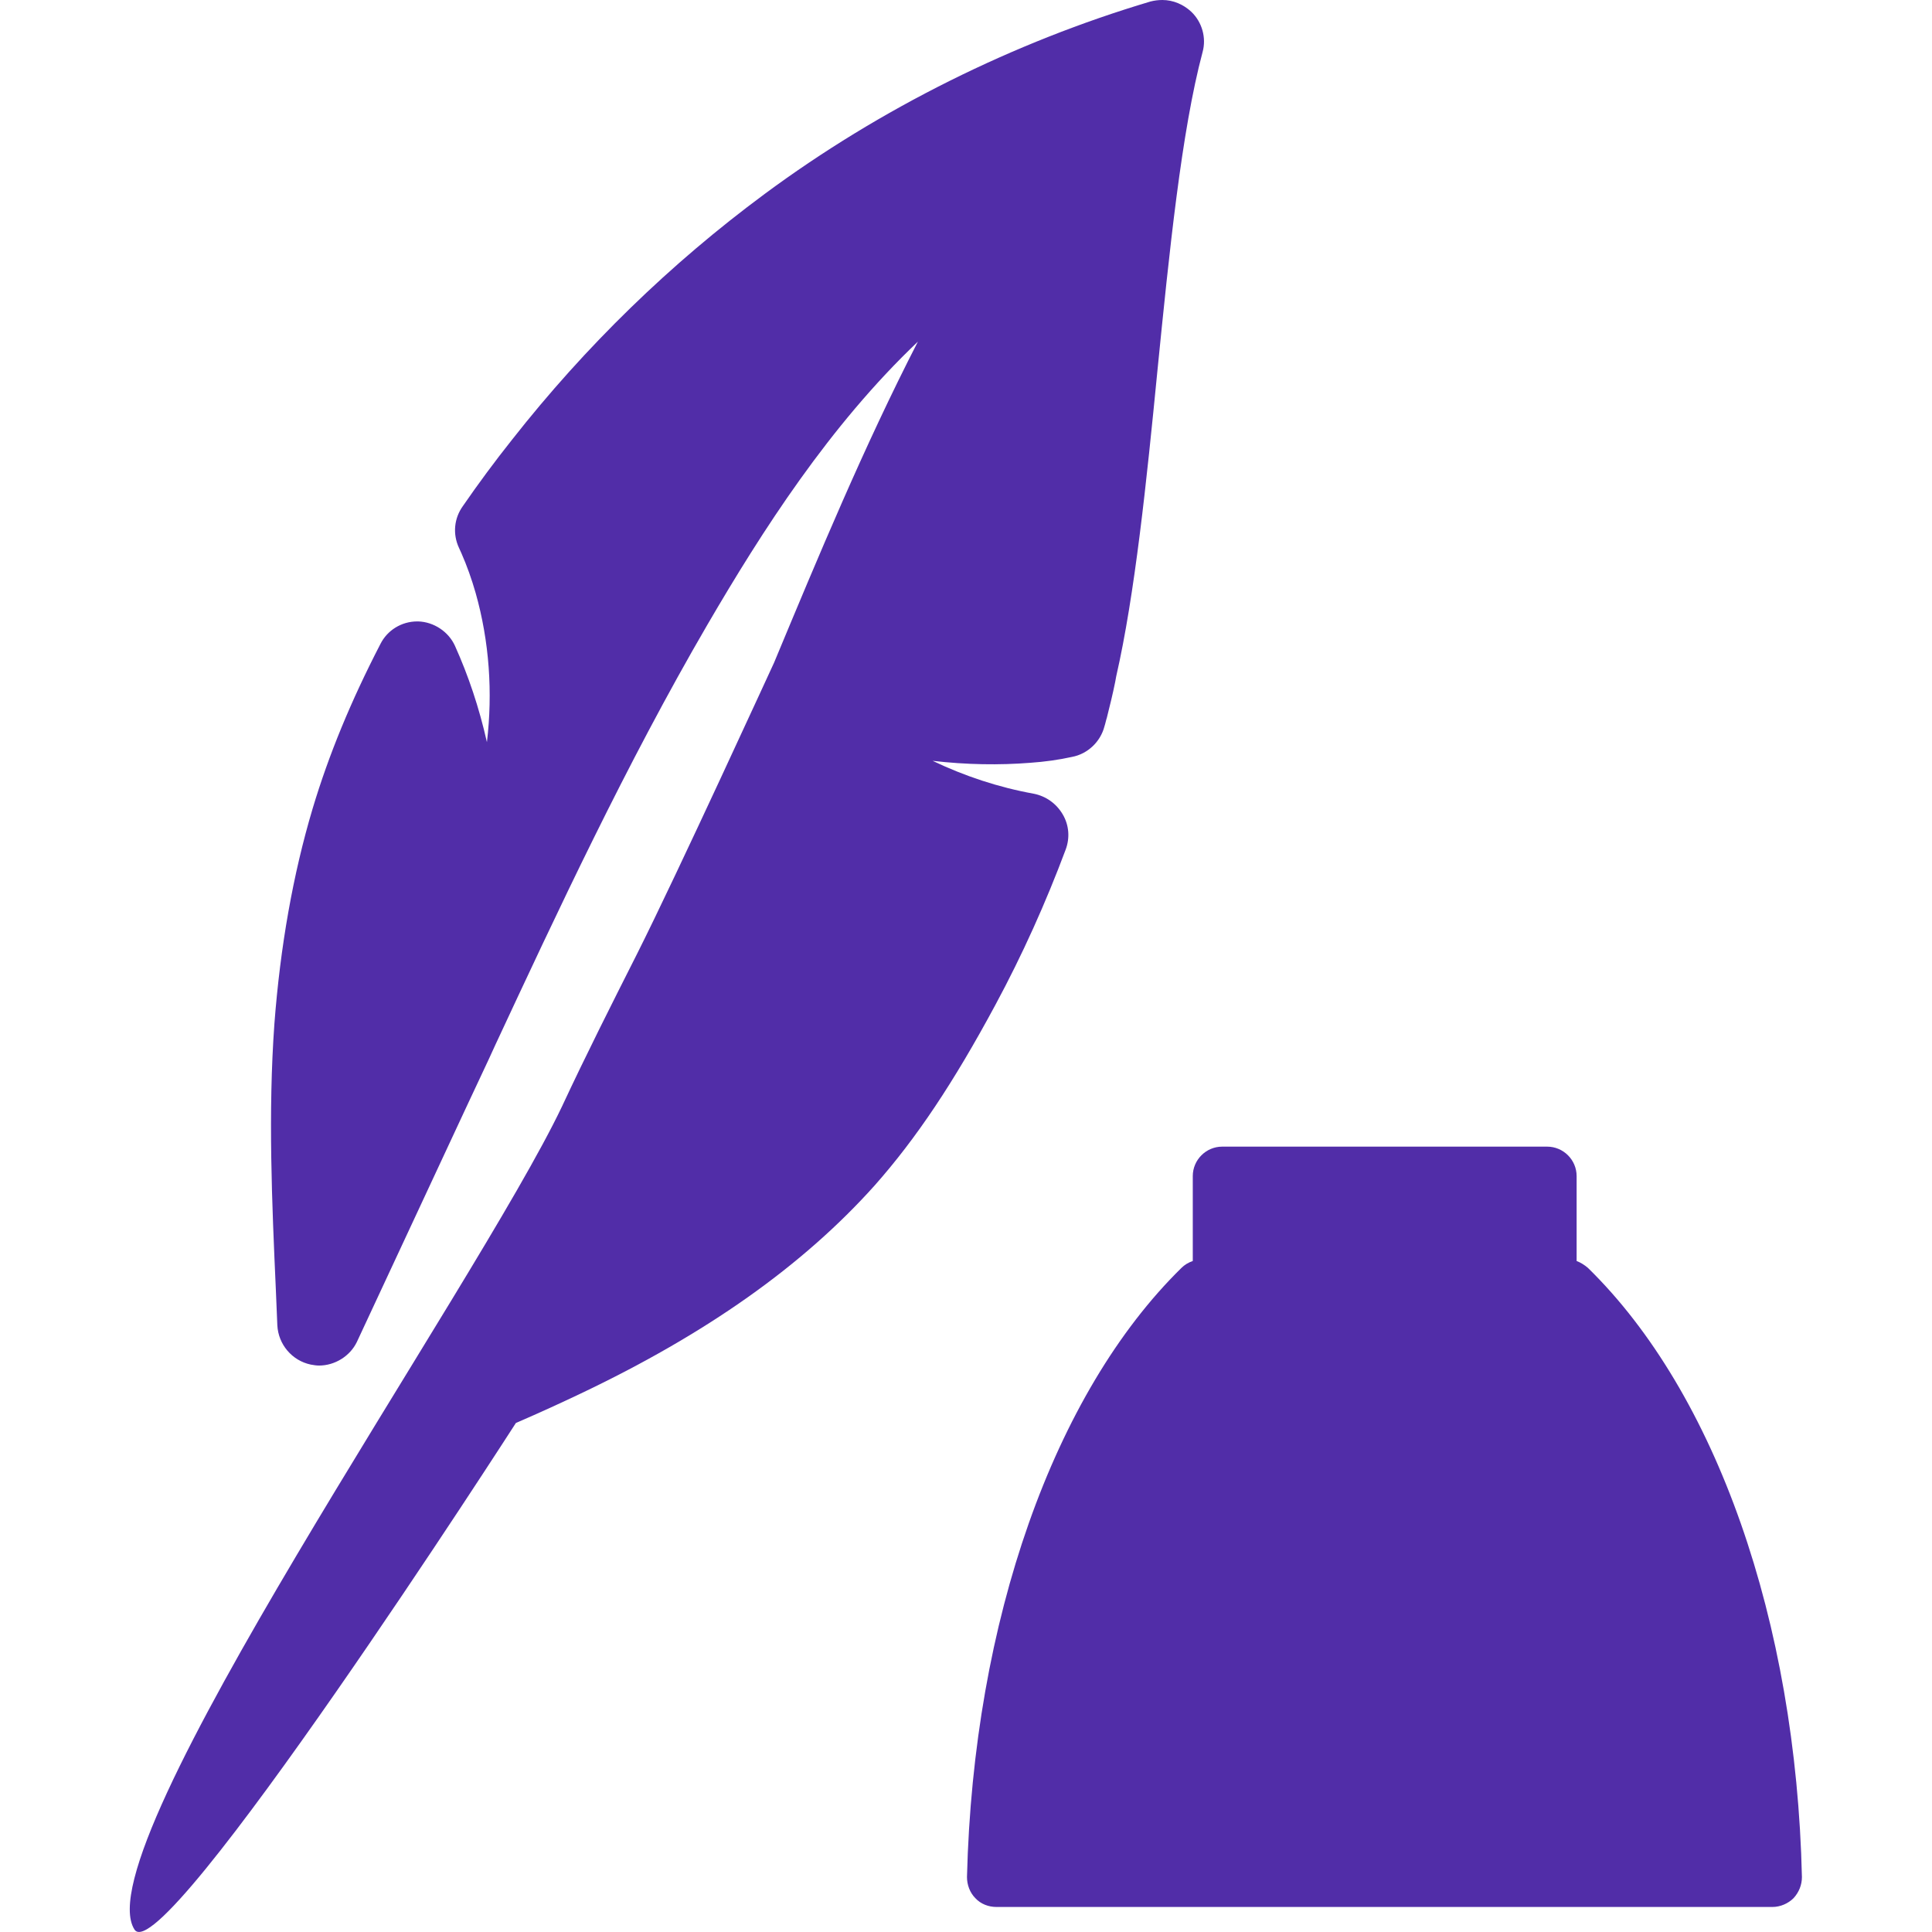 <?xml version="1.0" encoding="utf-8"?>
<!-- Generator: Adobe Illustrator 23.0.1, SVG Export Plug-In . SVG Version: 6.00 Build 0)  -->
<svg version="1.1" id="Capa_1" xmlns="http://www.w3.org/2000/svg" xmlns:xlink="http://www.w3.org/1999/xlink" x="0px" y="0px"
	 viewBox="0 0 393.6 393.6" style="enable-background:new 0 0 393.6 393.6;" xml:space="preserve">
<style type="text/css">
	.st0{fill:#512DA8;}
</style>
<g>
	<g>
		<path class="st0" d="M323.5,258.3c-0.7-0.6-1.5-1.1-2.3-1.4v-17.3c0-3.3-2.7-6-6-6h-66.2c-3.3,0-6,2.7-6,6v17.3
			c-0.9,0.3-1.7,0.8-2.3,1.4c-26,25.5-42.4,71.9-43.7,124.1c0,1.6,0.6,3.2,1.7,4.3c1.1,1.2,2.7,1.8,4.3,1.8h158.1
			c1.6,0,3.2-0.7,4.3-1.8c1.1-1.2,1.7-2.7,1.7-4.3C365.9,330.2,349.6,283.8,323.5,258.3z"/>
		<path class="st0" d="M242.7,2.4C241.1,0.9,239,0,236.8,0c-0.8,0-1.6,0.1-2.4,0.3c-27.9,8.3-55.1,21.8-78.6,39.2
			c-19.2,14.2-36.5,31-51.5,50.1c-3.5,4.4-6.9,9-10,13.5c-1.8,2.5-2.1,5.7-0.8,8.5c0.2,0.4,0.3,0.7,0.5,1.1c1.1,2.5,2.1,5.3,2.9,8.1
			c2.8,9.9,3.5,20.3,2.3,30.4c-1.6-7.1-3.8-13.6-6.5-19.6c-1.3-2.9-4.3-4.9-7.5-5l-0.2,0c-3.2,0-6.1,1.8-7.5,4.6
			c-6,11.6-10.5,22.5-13.8,33.5c-4,13.4-6.6,28.1-7.8,43.9c-1.3,18.1-0.5,36.4,0.3,54.2c0.1,2.4,0.2,4.8,0.3,7.2
			c0.2,3.9,3,7.2,6.8,8c0.6,0.1,1.1,0.2,1.7,0.2c3.2,0,6.3-1.9,7.7-4.8l22-47.2l0.7-1.5c1.8-3.9,3.7-7.8,5.5-11.8
			c12.5-26.8,26.6-57.1,43.2-85.6c11.2-19.2,24.9-40.6,42.9-57.7C176,91,166.7,113.4,157.7,135c-0.2,0.4-19.7,43-27.9,59.3l-0.1,0.2
			c-5.1,10.1-10.4,20.6-15.2,30.9c-17.6,37-97.7,151.2-87.1,167.7c5.7,8.8,77.7-103.2,77.7-103.2c5.1-2.2,9.2-4.1,13-5.9
			c25.9-12.3,45.5-26.2,60.1-42.5c8.5-9.6,16.1-21,24.6-36.8c5.5-10.2,10.3-20.9,14.3-31.6c0.9-2.4,0.7-5-0.6-7.2
			c-1.3-2.2-3.4-3.7-5.9-4.2c-7.2-1.3-14.1-3.6-20.6-6.7c6.9,0.8,13.6,0.9,19.9,0.4c2.9-0.2,5.8-0.6,8.5-1.2
			c3.2-0.6,5.8-3.1,6.6-6.2c0.2-0.6,0.3-1.2,0.5-1.8c0.6-2.4,1.2-4.8,1.7-7.3l0.2-1.1c3.8-16.6,6.2-39.8,8.4-62.3
			c2.4-24,4.9-48.8,9.2-64.9C245.8,7.7,244.9,4.5,242.7,2.4z"/>
	</g>
</g>
</svg>
